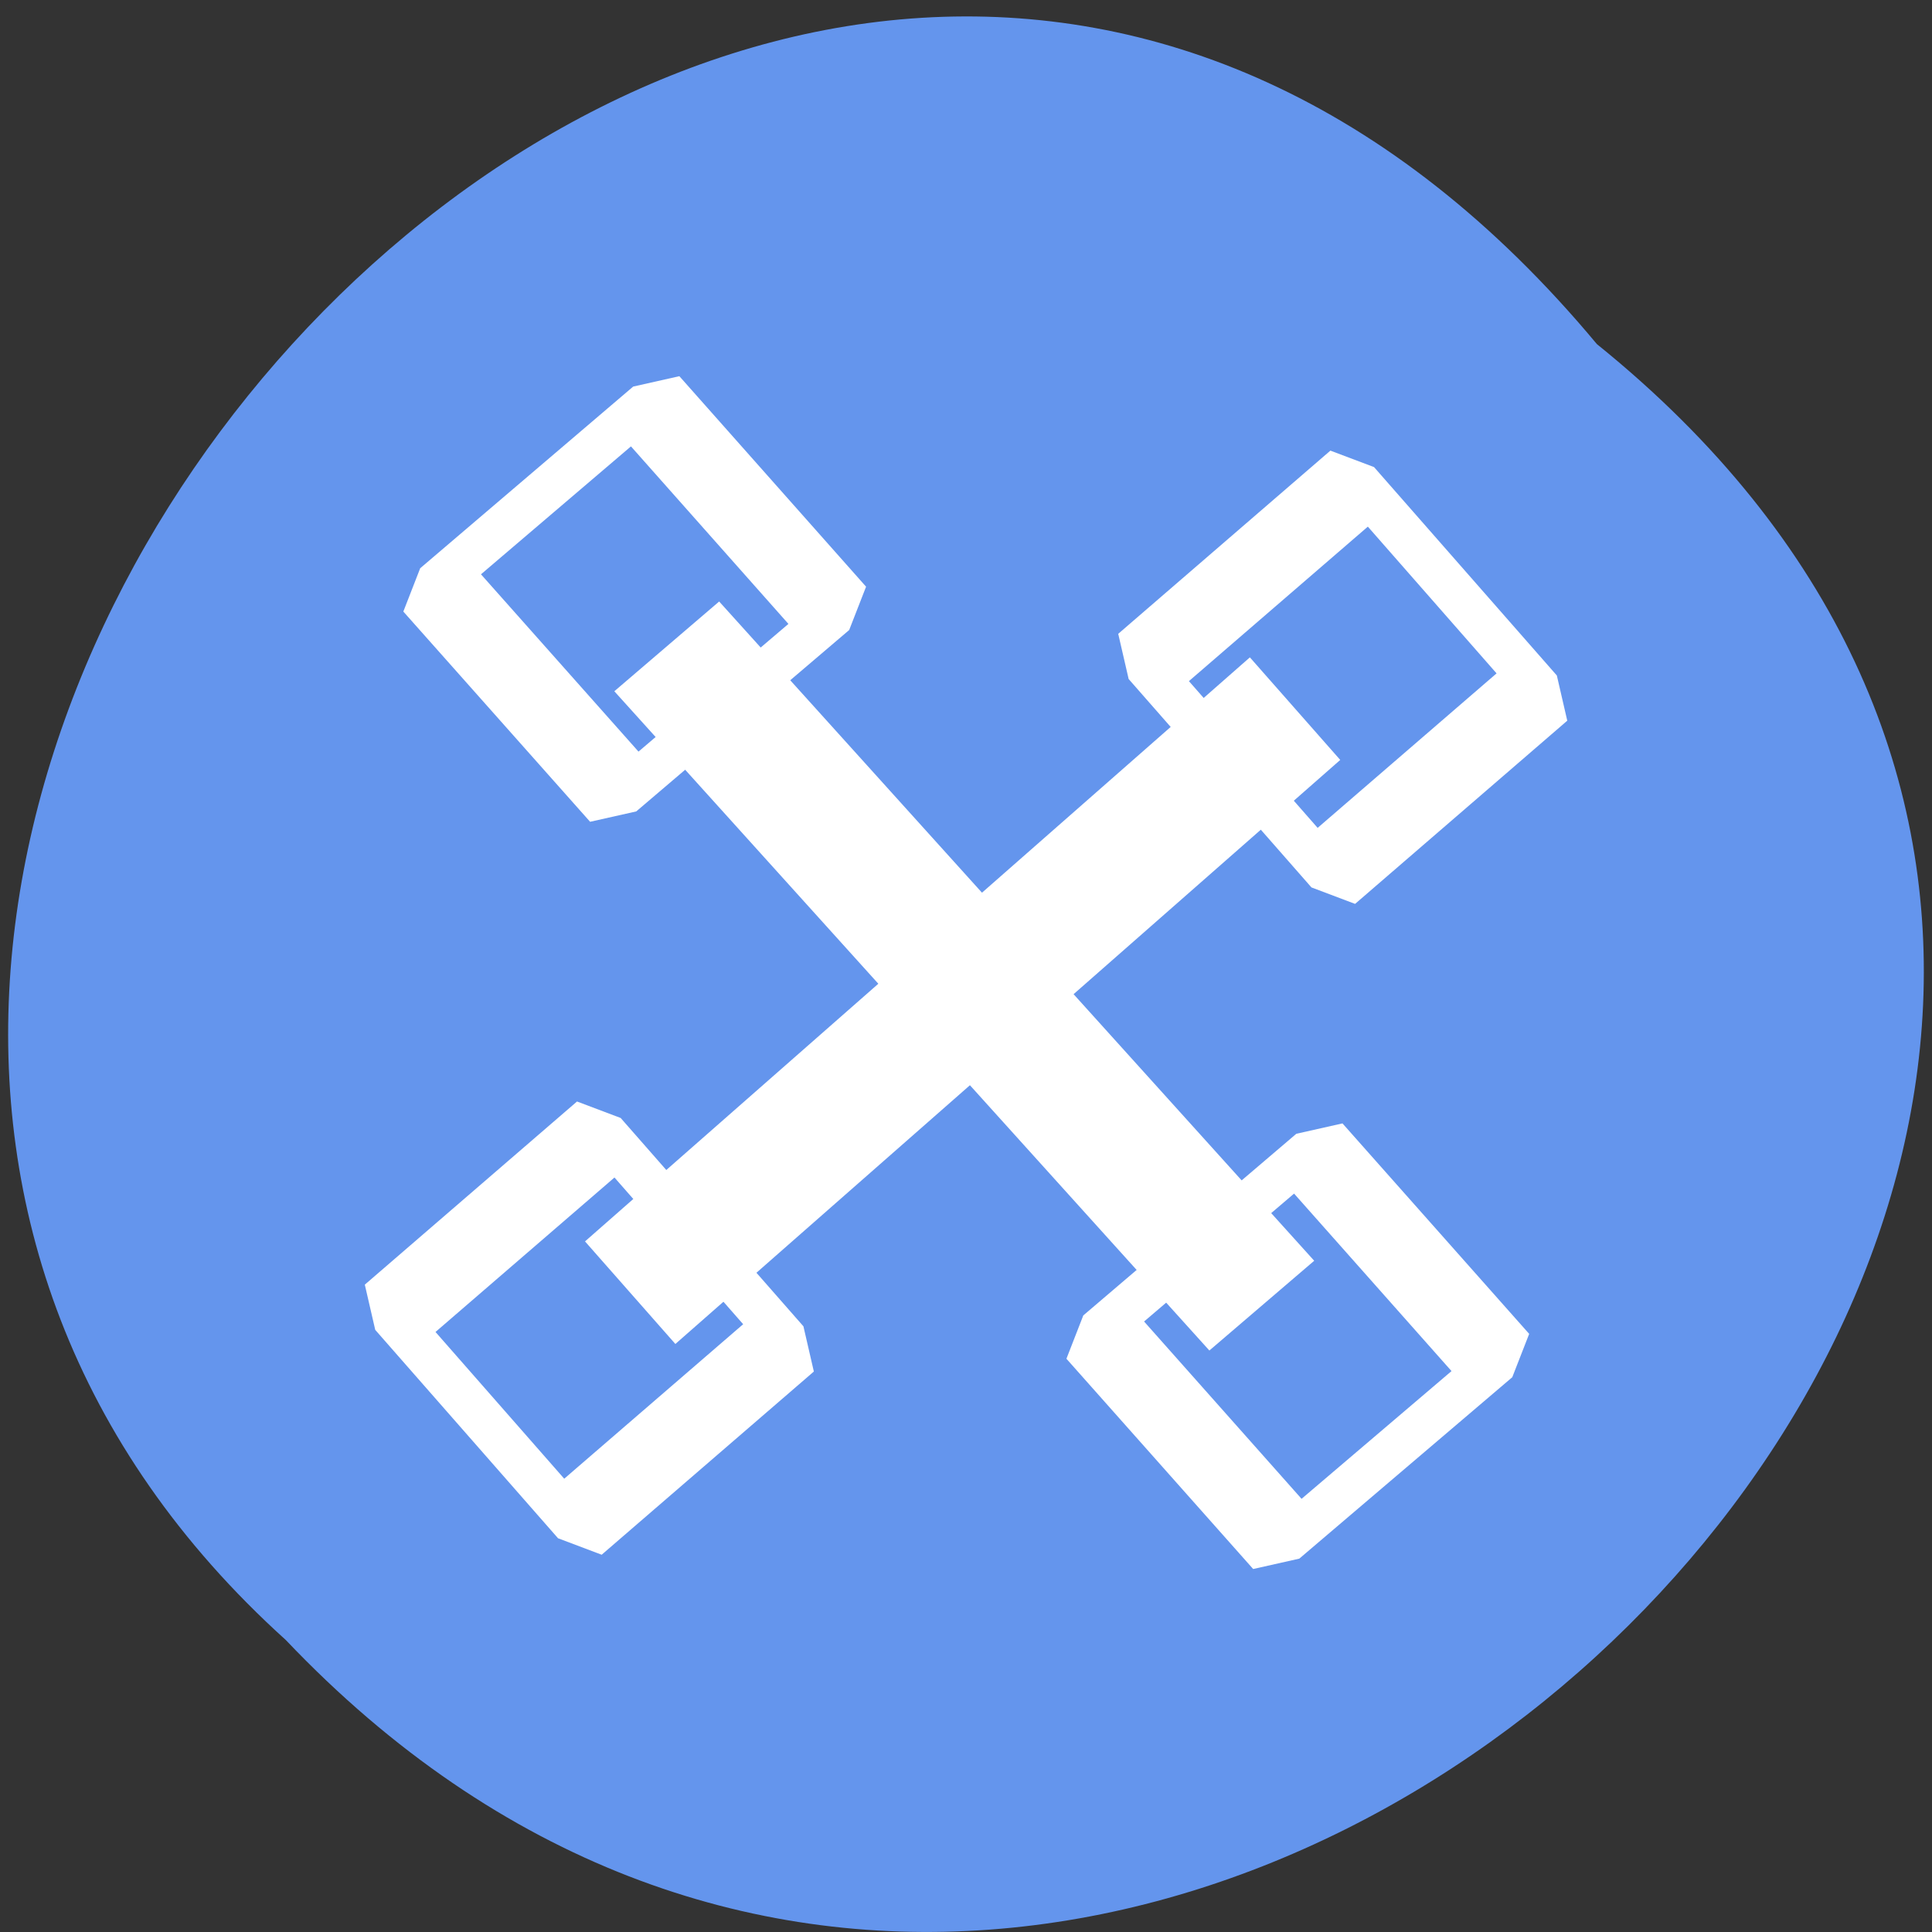 
<svg xmlns="http://www.w3.org/2000/svg" xmlns:xlink="http://www.w3.org/1999/xlink" width="32px" height="32px" viewBox="0 0 32 32" version="1.1">
<rect x="0" y="0" width="32" height="32" fill="#333333" stroke="none"/>
<g id="surface1">
<path style=" stroke:none;fill-rule:nonzero;fill:rgb(39.216%,58.431%,92.941%);fill-opacity:1;" d="M 26.449 5.699 C 42.551 18.691 18.98 42.152 4.734 27.164 C -9.543 14.27 12.738 -10.762 26.449 5.699 Z M 26.449 5.699 "/>
<path style="fill:none;stroke-width:2.5;stroke-linecap:butt;stroke-linejoin:miter;stroke:rgb(100%,100%,100%);stroke-opacity:1;stroke-miterlimit:4;" d="M 373.498 523.89 L 403.718 523.754 " transform="matrix(0.323,0.364,-0.696,0.593,255.031,-435.914)"/>
<path style="fill:none;stroke-width:1.5;stroke-linecap:round;stroke-linejoin:bevel;stroke:rgb(100%,100%,100%);stroke-opacity:1;stroke-miterlimit:4;" d="M 366.775 521.22 L 376.352 521.221 L 376.351 526.288 L 366.78 526.291 Z M 366.775 521.22 " transform="matrix(0.323,0.364,-0.696,0.593,255.031,-435.914)"/>
<path style="fill:none;stroke-width:1.5;stroke-linecap:round;stroke-linejoin:bevel;stroke:rgb(100%,100%,100%);stroke-opacity:1;stroke-miterlimit:4;" d="M 400.777 521.219 L 410.353 521.22 L 410.352 526.288 L 400.781 526.29 Z M 400.777 521.219 " transform="matrix(0.323,0.364,-0.696,0.593,255.031,-435.914)"/>
<path style="fill:none;stroke-width:2.5;stroke-linecap:butt;stroke-linejoin:miter;stroke:rgb(100%,100%,100%);stroke-opacity:1;stroke-miterlimit:4;" d="M 373.497 523.89 L 403.723 523.755 " transform="matrix(-0.367,0.317,-0.597,-0.681,471.286,250.108)"/>
<path style="fill:none;stroke-width:1.5;stroke-linecap:round;stroke-linejoin:bevel;stroke:rgb(100%,100%,100%);stroke-opacity:1;stroke-miterlimit:4;" d="M 366.777 521.219 L 376.351 521.22 L 376.354 526.29 L 366.78 526.289 Z M 366.777 521.219 " transform="matrix(-0.367,0.317,-0.597,-0.681,471.286,250.108)"/>
<path style="fill:none;stroke-width:1.5;stroke-linecap:round;stroke-linejoin:bevel;stroke:rgb(100%,100%,100%);stroke-opacity:1;stroke-miterlimit:4;" d="M 400.781 521.218 L 410.355 521.219 L 410.358 526.289 L 400.784 526.287 Z M 400.781 521.218 " transform="matrix(-0.367,0.317,-0.597,-0.681,471.286,250.108)"/>
</g>
</svg>
